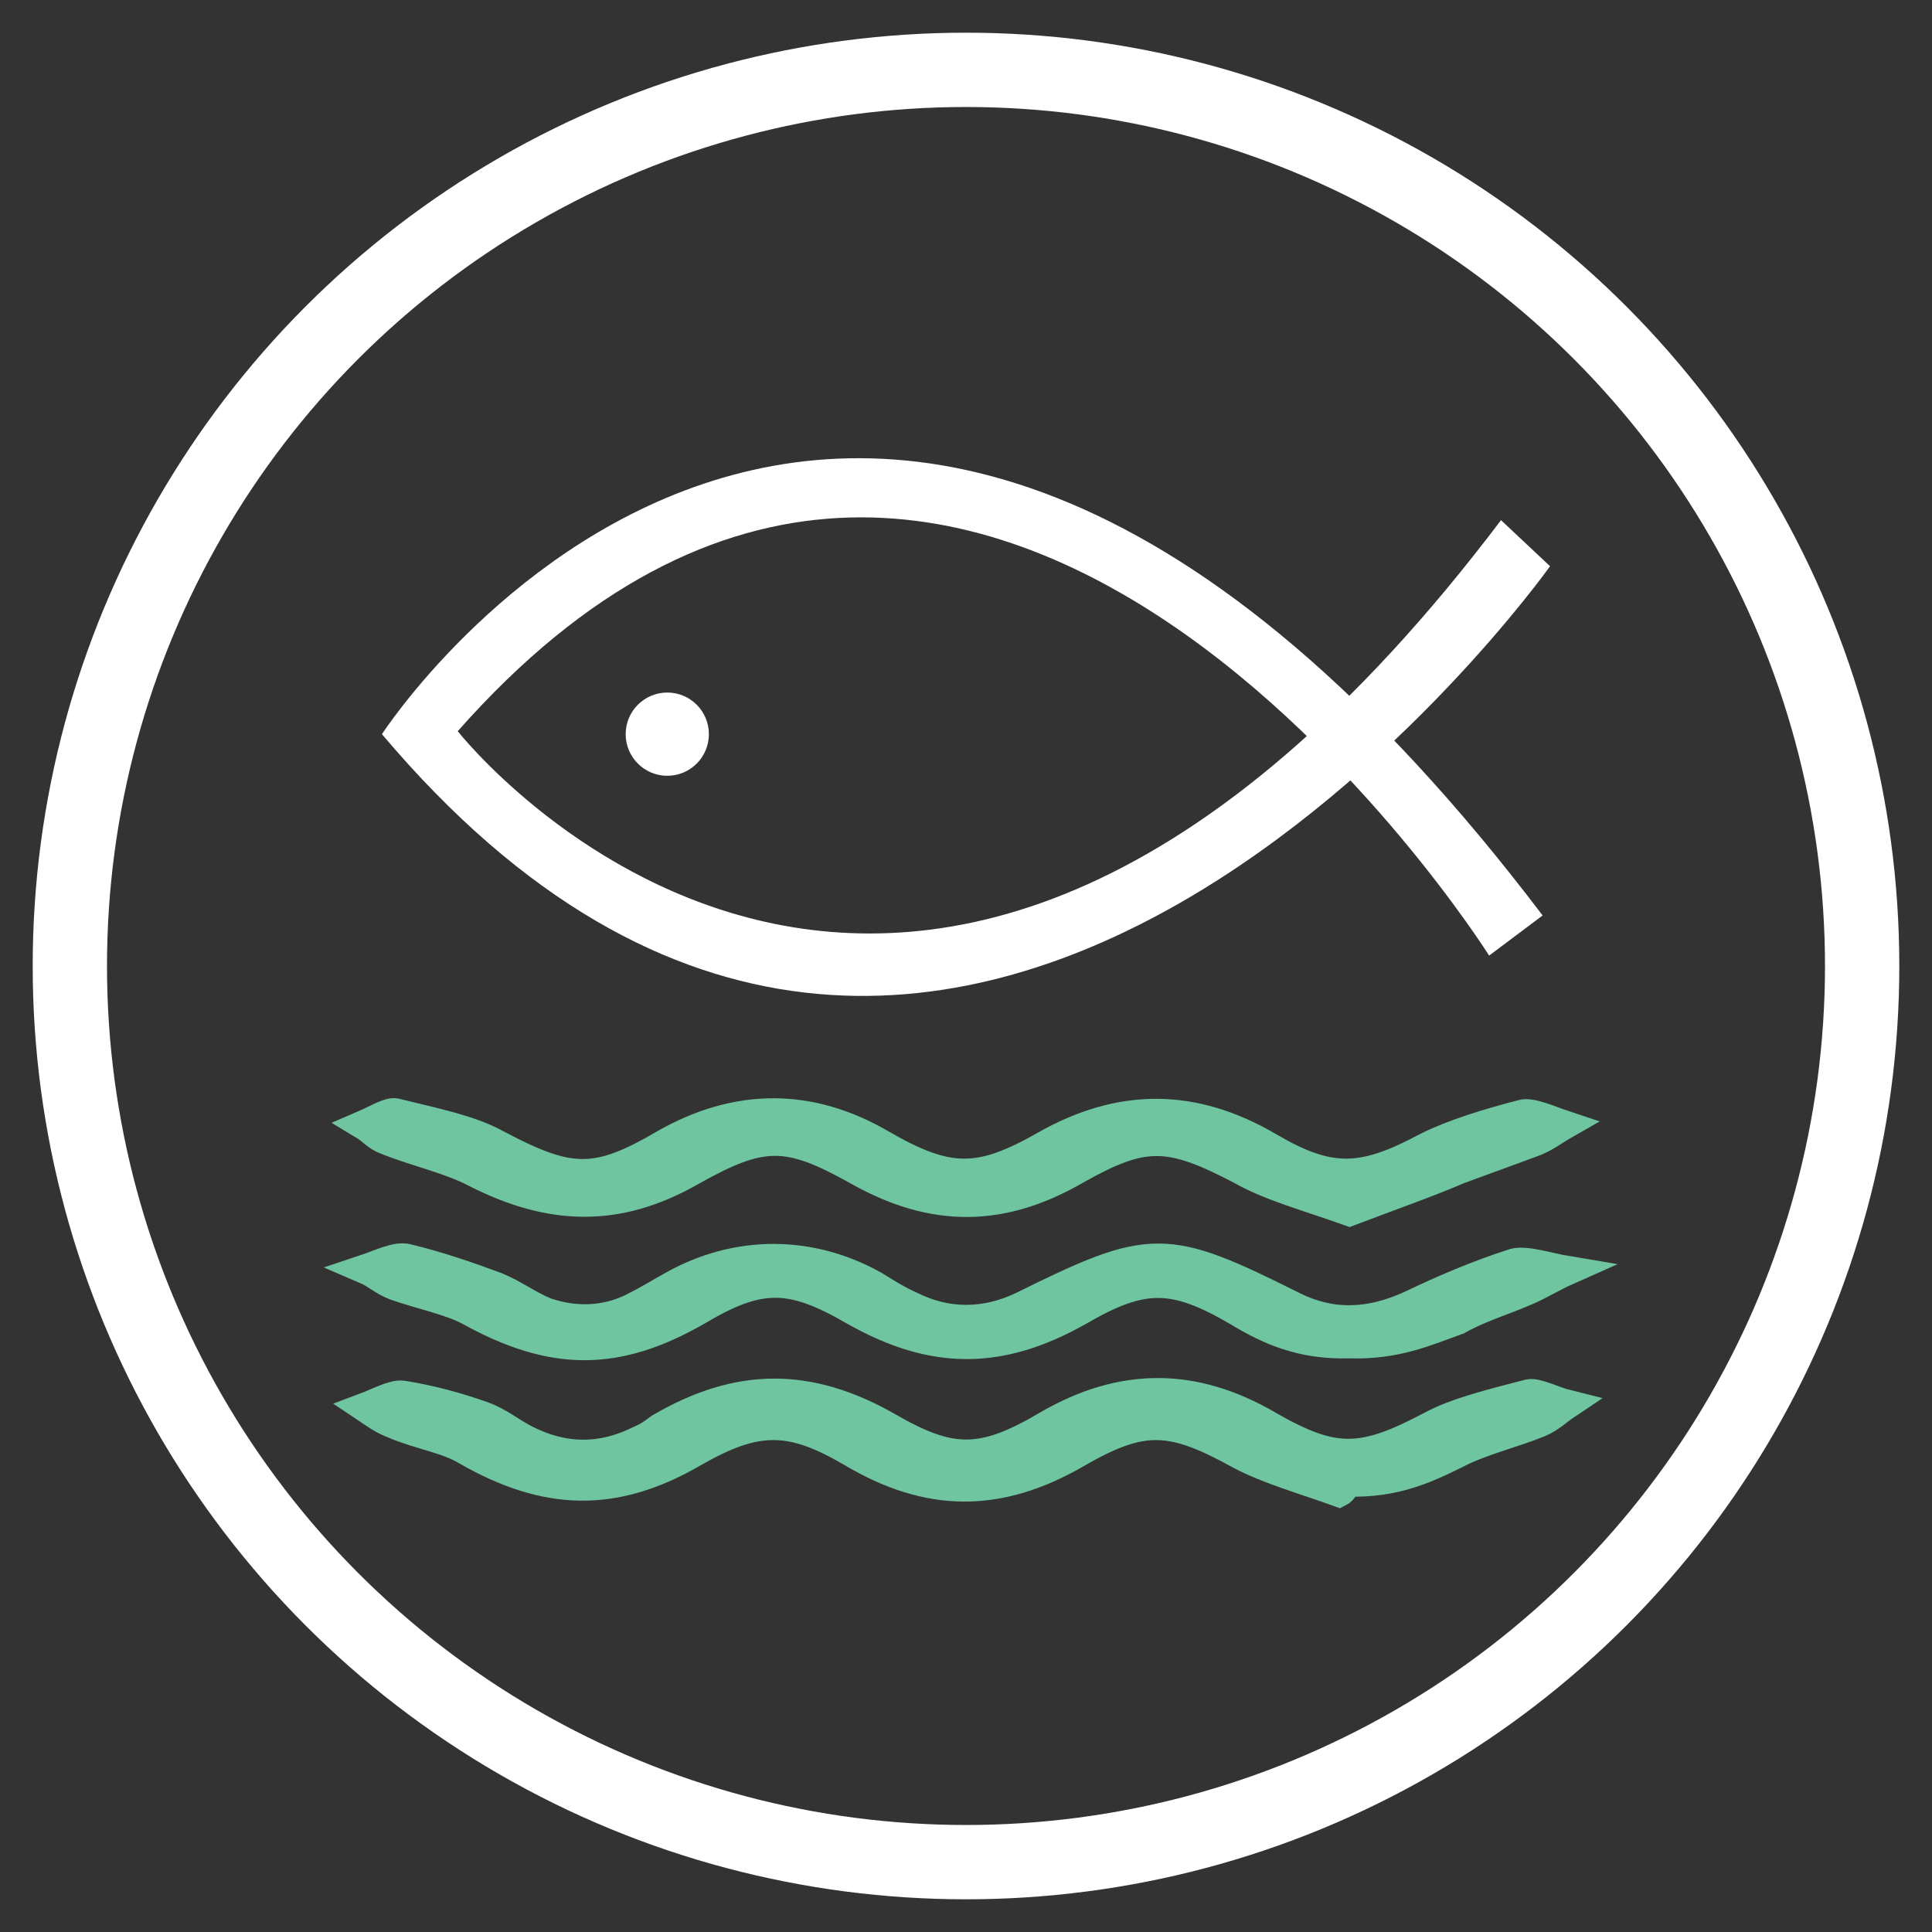 <?xml version="1.0" encoding="utf-8"?>
<!-- Generator: Adobe Illustrator 19.2.1, SVG Export Plug-In . SVG Version: 6.00 Build 0)  -->
<svg version="1.1" id="Layer_1" xmlns="http://www.w3.org/2000/svg" xmlns:xlink="http://www.w3.org/1999/xlink" x="0px" y="0px"
	 viewBox="0 0 130 130" style="enable-background:new 0 0 130 130;" xml:space="preserve">
<rect x="0" y="0" width="130" height="130" fill="#333333" stroke="none"/>
<style type="text/css">
	.st0{fill:#FFFFFF;}
	.st1{fill:none;stroke:#FFFFFF;stroke-width:5;stroke-miterlimit:10;}
	.st2{fill:#6FC59F;stroke:#6FC5A0;stroke-width:2;stroke-miterlimit:10;}
</style>
<g>
	<path class="st0" d="M25.7,49.4c0,0,31.7-49,78.1,12.2l-3.6,2.7c0,0-34.4-54.7-69.4-15.1c0,0,30.3,38.6,70.2-14.2l3.3,3.1
		C104.3,38.1,64,94.8,25.7,49.4z"/>
	<circle class="st1" cx="65" cy="65" r="60.3"/>
	<circle class="st0" cx="44.9" cy="49.4" r="2.8"/>
	<path class="st2" d="M90.8,90.4c-3.2,0.1-5.4-0.9-7.4-2.1c-4.4-2.6-6.5-2.6-10.8-0.1c-5.3,3-9.8,3-15.1,0c-4.3-2.5-6.4-2.5-10.6,0
		c-5.4,3.1-9.7,3.1-15.3,0c-1.3-0.7-3.3-1.1-5-1.7c-0.8-0.3-1.3-0.8-2-1.1c0.9-0.3,2.1-0.9,2.8-0.7c2.1,0.5,4.1,1.2,6,1.9
		c1.2,0.5,2.1,1.2,3.3,1.7c2,0.7,4.1,0.6,5.9-0.3c1-0.5,1.8-1,2.7-1.5c4.3-2.4,9.2-2.4,13.5,0c0.8,0.5,1.6,1,2.5,1.4
		c2.4,1.2,5,1.2,7.5,0c8.7-4.3,9.6-4.3,18.2,0c2.6,1.3,5.2,1.2,8-0.1c2.1-1,4.4-2,6.9-2.8c0.8-0.2,2.3,0.3,3.5,0.5
		c-0.9,0.4-1.7,0.9-2.6,1.3c-1.6,0.7-3.3,1.2-4.7,2C95.9,89.6,93.9,90.5,90.8,90.4z"/>
	<path class="st2" d="M90.8,81.5c-2.8-1-5.4-1.7-7.3-2.8c-4.8-2.5-6.5-2.6-11.1,0c-5,2.9-9.6,2.9-14.6,0.1c-4.8-2.7-6.5-2.7-11.3,0
		c-4.9,2.8-9.4,2.7-14.5,0.1c-1.7-0.9-4-1.4-6-2.2c-0.6-0.2-1-0.7-1.5-1c0.7-0.3,1.7-0.9,2.1-0.8c2.4,0.6,5,1.1,6.8,2.1
		c4.9,2.6,6.7,2.7,11.3,0c4.9-2.8,9.8-2.8,14.6,0c4.5,2.6,6.6,2.6,11,0.1c5.1-2.9,10-2.9,15.1,0.1c4.1,2.4,6.3,2.3,10.6,0
		c1.8-0.9,4.1-1.6,6.4-2.2c0.6-0.2,1.9,0.4,2.8,0.7c-0.7,0.4-1.3,0.9-2.2,1.2c-1.6,0.6-3.3,1.2-4.9,1.8C96,79.6,93.7,80.4,90.8,81.5
		z"/>
	<path class="st2" d="M90.1,100.4c-2.2-0.8-4.7-1.5-6.6-2.5c-4.7-2.6-6.6-2.7-11.1-0.1c-5.2,3-9.9,3-15.1-0.1
		c-4.1-2.4-6.4-2.4-10.6,0c-5.3,3.1-9.9,3-15.3-0.1c-1.3-0.8-3.3-1.1-4.9-1.8c-0.8-0.3-1.3-0.7-1.9-1.1c0.8-0.3,1.9-0.9,2.5-0.8
		c1.9,0.3,3.7,0.8,5.4,1.4c1.1,0.4,1.9,1.1,2.9,1.6c2.6,1.3,5.1,1.3,7.7,0c0.5-0.2,0.9-0.5,1.3-0.8c5.3-3.1,10-3.1,15.3-0.1
		c4.3,2.5,6.4,2.5,10.8-0.1c5-2.9,9.8-2.9,14.8,0c4.5,2.6,6.4,2.5,11.1,0c1.7-0.9,4.2-1.5,6.5-2.1c0.5-0.1,1.7,0.5,2.5,0.7
		c-0.6,0.4-1.1,0.9-1.8,1.2c-1.7,0.7-3.8,1.2-5.4,2c-2.2,1.1-4.3,2.1-7.5,2C90.4,100.1,90.3,100.3,90.1,100.4z"/>
</g>
</svg>
